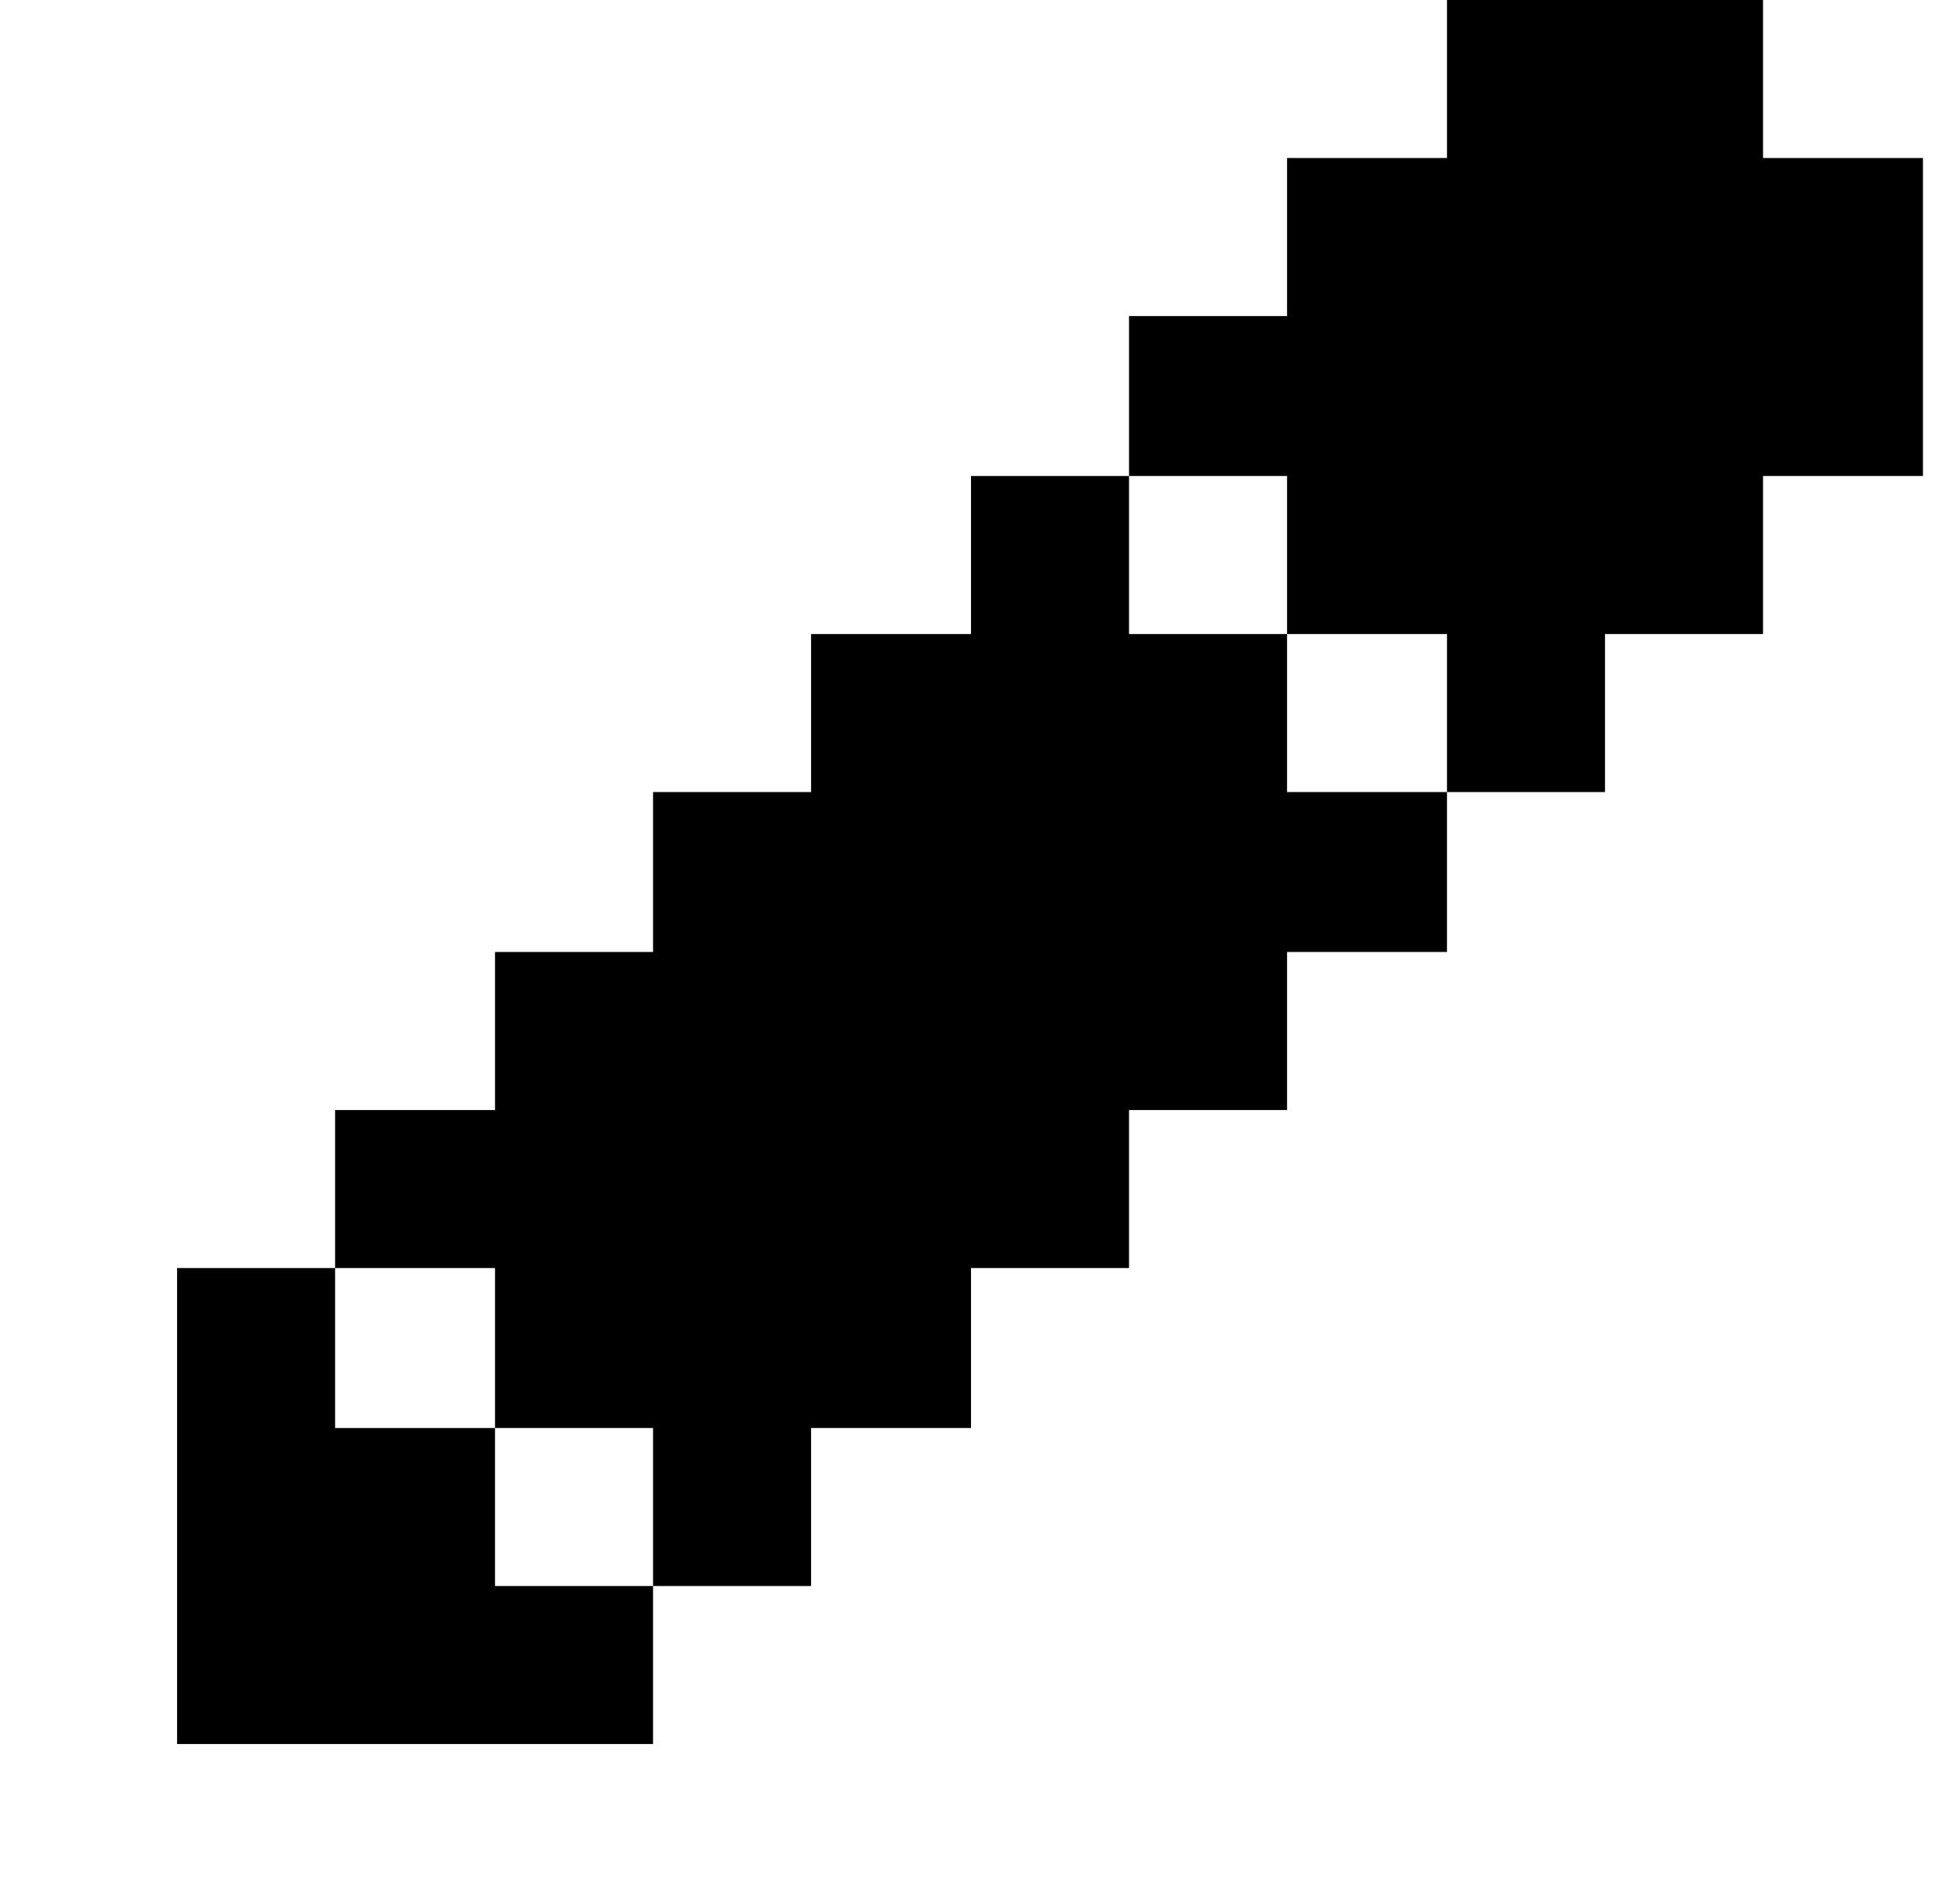 <svg xmlns="http://www.w3.org/2000/svg" viewBox="-10 0 1020 1000"><path d="M750 0v83h-84v83h-83v84h83v83h84v83h83v-83h83v-83h84V83h-84V0zm0 416h-84v-83h-83v-83h-83v83h-84v83h-83v84h-83v83h-84v83h84v84h83v83h83v-83h84v-84h83v-83h83v-83h84zM333 833h-83v-83h-84v-84H83v250h250z"/></svg>